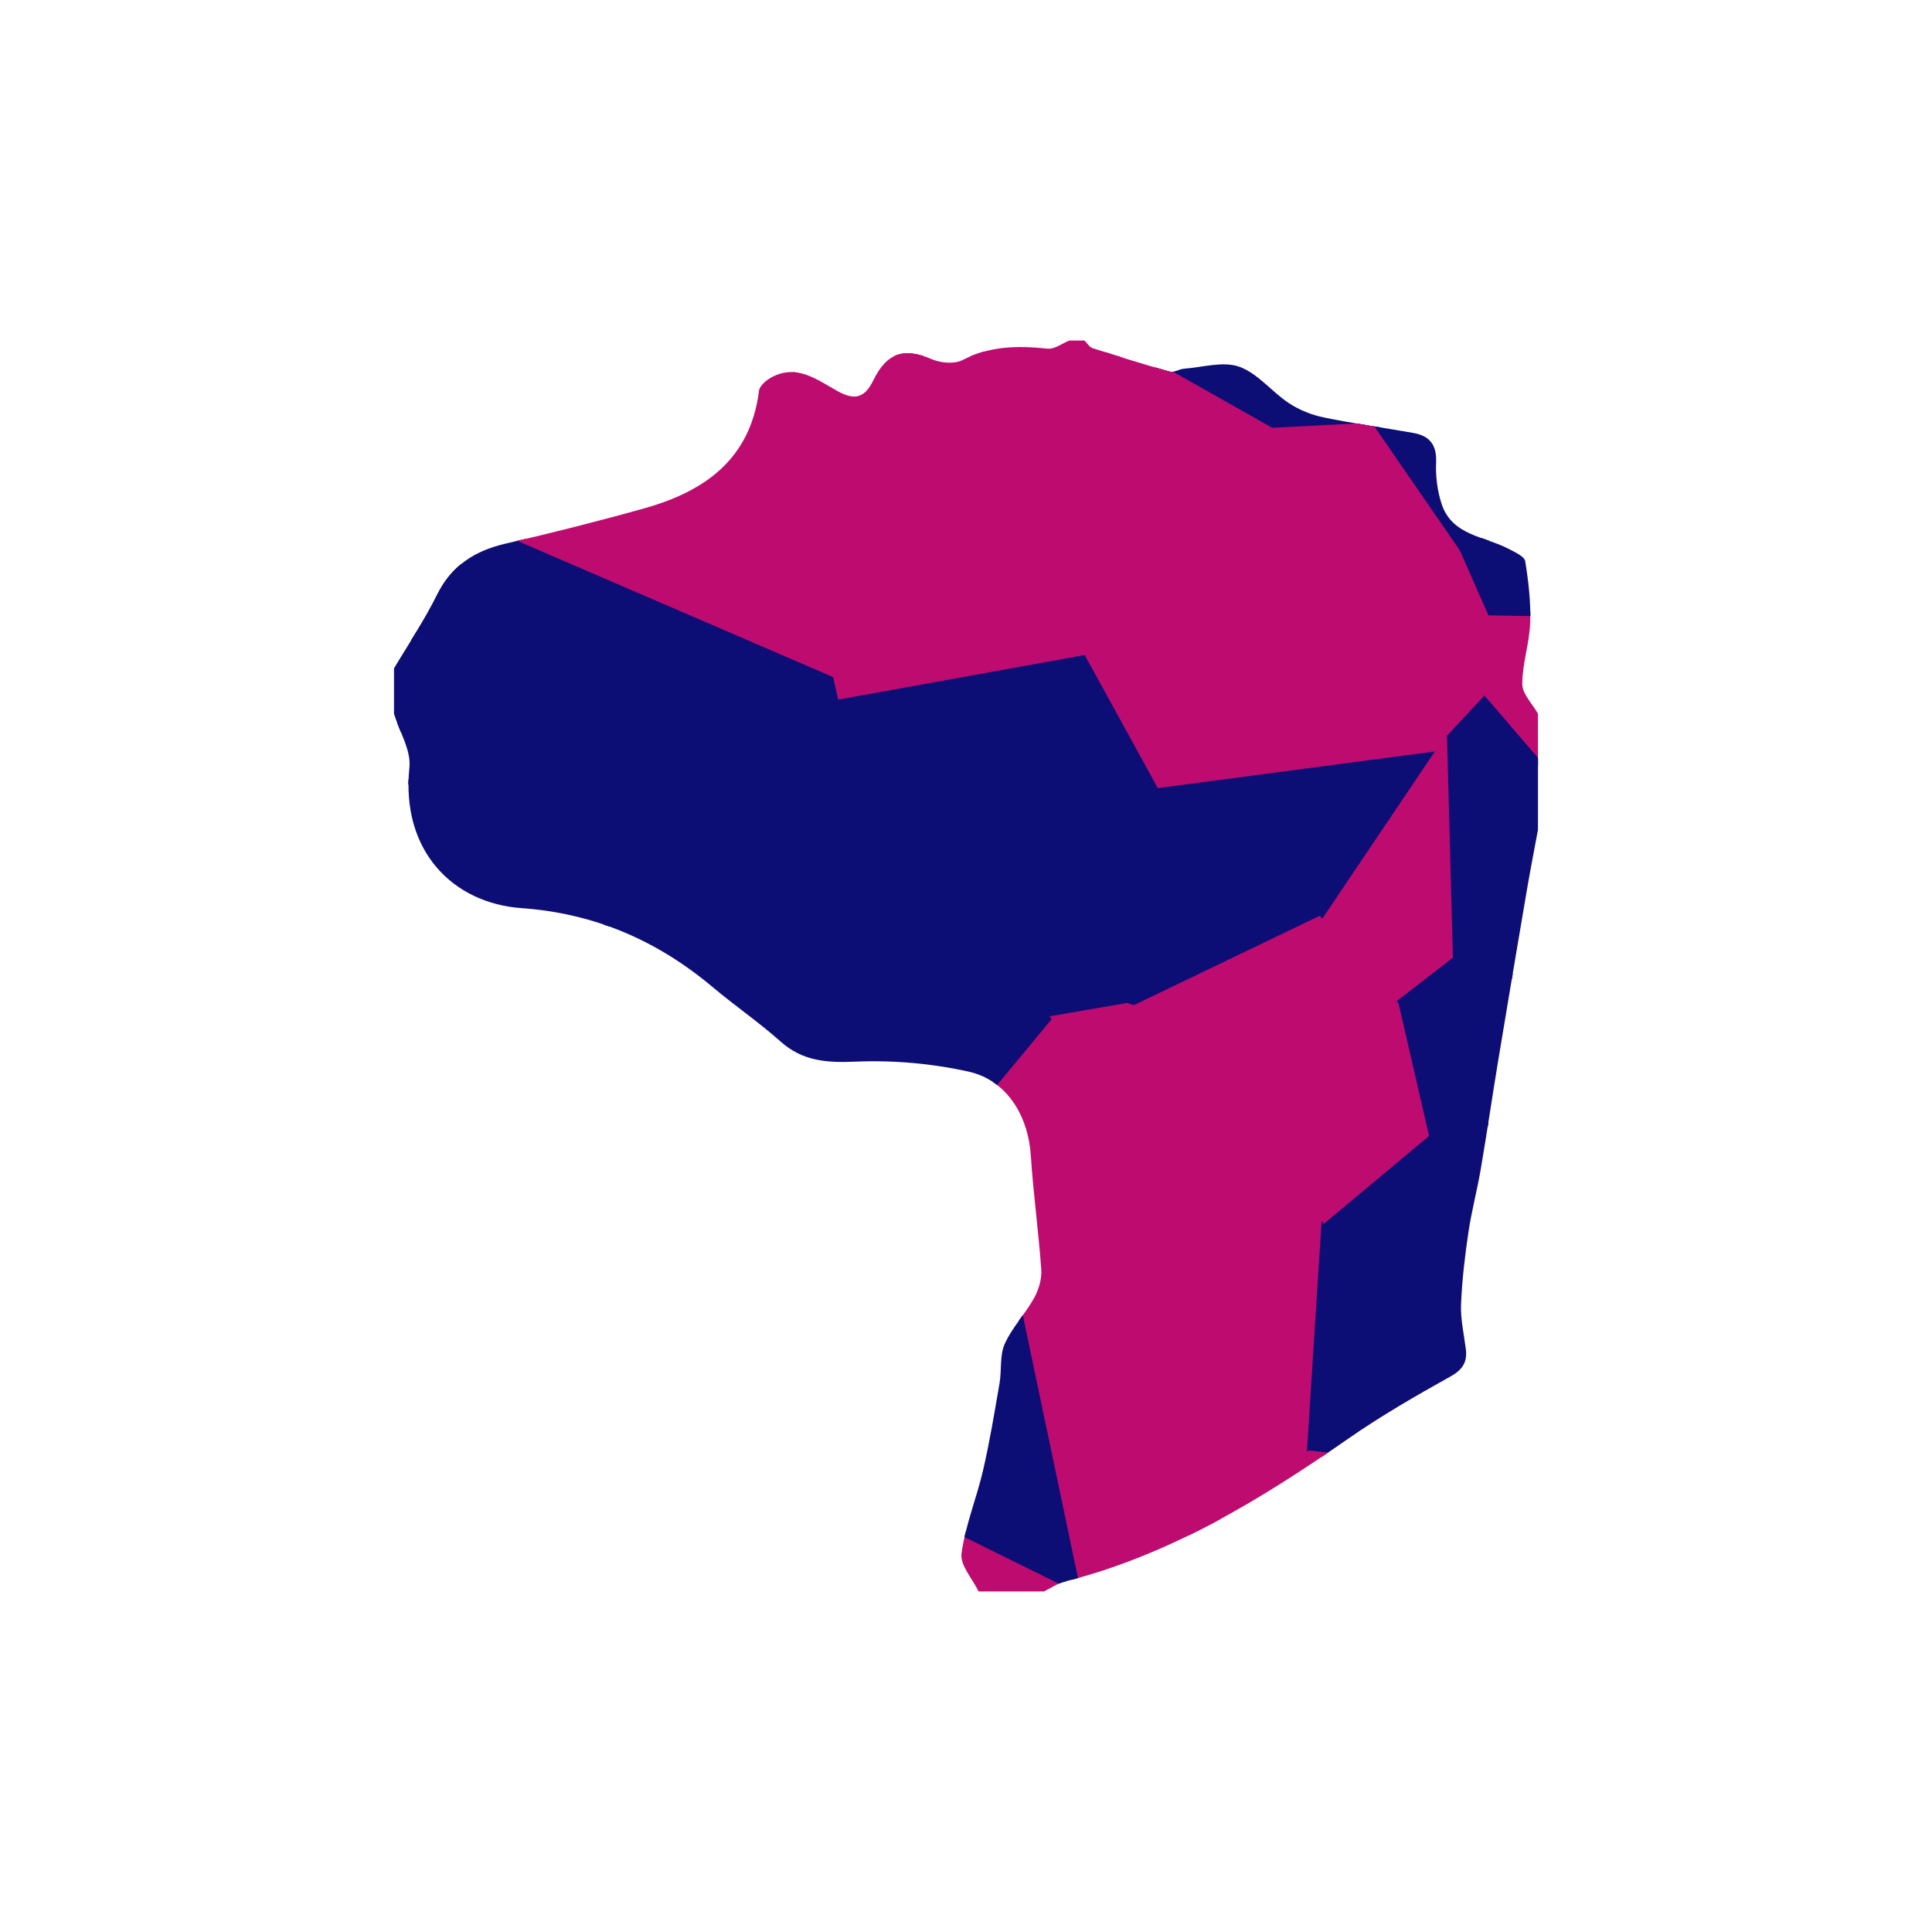 <svg xmlns="http://www.w3.org/2000/svg" viewBox="0 0 382 382"><defs><clipPath id="a"><path d="M206.44 314.67h-12.95c-1.21-2.51-3.68-5.19-3.38-7.49.75-5.57 2.98-10.93 4.26-16.45 1.32-5.69 2.27-11.47 3.26-17.23.45-2.59 0-5.5 1.03-7.79 1.44-3.23 4.06-5.91 5.79-9.04.92-1.65 1.56-3.78 1.43-5.63-.52-7.52-1.58-15.01-2.06-22.53-.5-7.85-4.73-14.92-12.25-16.61-7.27-1.63-14.94-2.3-22.38-1.99-5.67.24-10.44-.05-14.85-3.97-4.27-3.81-9.03-7.07-13.42-10.76-10.97-9.21-23.3-14.58-37.79-15.62-13.59-.97-23.89-11.32-22.18-27.83.35-3.39-1.96-7.06-3.05-10.6v-8.98c2.87-4.82 6.05-9.49 8.52-14.51 2.88-5.83 7.45-8.74 13.57-10.16 9.19-2.13 18.35-4.43 27.43-6.98 11.92-3.35 20.95-9.71 22.65-23.23.12-.97 1.37-2.05 2.36-2.6 5.11-2.85 9.16.46 13.25 2.7 3.34 1.83 5.3 1.31 7.01-2.2 2.7-5.54 6.16-6.44 11.54-4.15 1.78.76 4.49 1 6.09.17 5.44-2.82 11-2.87 16.83-2.25 1.35.14 2.85-1.04 4.28-1.61h2.99c.54.52.99 1.31 1.63 1.51 5.05 1.63 10.13 3.21 15.24 4.64.82.23 1.86-.51 2.81-.58 3.67-.27 7.73-1.53 10.93-.39 3.66 1.3 6.42 4.96 9.83 7.21 2.03 1.34 4.48 2.32 6.87 2.81 5.88 1.22 11.85 2.03 17.76 3.08 3.22.57 4.62 2.39 4.46 5.87-.12 2.71.25 5.59 1.09 8.16 2.07 6.3 8.55 6.38 13.31 8.91 1.21.64 3.07 1.46 3.22 2.42.65 4.02 1.13 8.15.98 12.21-.15 4.04-1.57 8.05-1.56 12.07 0 1.96 2.01 3.91 3.1 5.87v22.94c-.77 4.18-1.59 8.36-2.3 12.55-1.89 11.1-3.76 22.2-5.6 33.31-1.17 7.08-2.2 14.17-3.41 21.24-.71 4.18-1.82 8.29-2.44 12.48-.7 4.73-1.27 9.5-1.46 14.27-.12 2.91.57 5.85.94 8.77.33 2.58-.56 4.1-3.01 5.47-6.85 3.82-13.69 7.76-20.12 12.23-17.42 12.11-35.35 23.07-56.19 28.34-1.42.36-2.71 1.27-4.06 1.93z"/></clipPath></defs><g clip-path="url(#a)"><svg xmlns="http://www.w3.org/2000/svg" width="382" height="382" style="shape-rendering:geometricPrecision"><path fill="#be0b70" stroke="#be0b70" d="m283.417 148.116 3.184-2.445 1.176 43.921-11.7 9.054-15.268-16.96zM0 382v-33.067l66.047-2.95L81.32 382zM202.393 0l21.348 70.165-66.959-.391-4.026-4.019L181.885 0z"/><path fill="#0c0e75" stroke="#0c0e75" d="M207.299 201.498 162.5 145.5l3.617-7.749 48.622-8.791 14.457 26.325-6.384 43.535z"/><path fill="#be0b70" stroke="#be0b70" d="m324.625 192.141-5.063-23.514L382 151.54v86.762l-18.583-1.055-28.192-19.899z"/><path fill="#0c0e75" stroke="#0c0e75" d="m227.966 71.827 8-71.827h50.53l3.325 47.947-17.67 36.077-20.713 1.073z"/><path fill="#be0b70" stroke="#be0b70" d="m293.49 138.268 1.142-17.09 61.79 1.064L382 147.002v4.538l-62.438 17.087z"/><path fill="#0c0e75" stroke="#0c0e75" d="M124.3 208.325 61.257 275.61l-14.03-8.408-4.259-102.875 34.426-11.293 40.71 19.203zM0 8.278l108.183 67.018-12.609 28.209-13.558 21.66L0 28.448z"/><path fill="#be0b70" stroke="#be0b70" d="m382 96.06-18.488-.29-5.194-16.53 4.066-26.724L382 38.791z"/><path fill="#0c0e75" stroke="#0c0e75" d="m222.812 198.82 6.384-43.534 54.221-7.17-22.608 33.57-36.599 17.604zM181.885 0l-29.13 65.755-8.859-1.567L108.526 0z"/><path fill="#be0b70" stroke="#be0b70" d="m0 267.539 47.227-.337 14.03 8.408 6.687 11.003-1.897 59.37L0 348.932zM207.299 201.498l15.513-2.677 1.398.47 37.608 41.981-2.928 46.037-41.903 29.655-2.494-1.163-1.35-1.363-20.1-95.74zM283.417 148.116l-54.221 7.17-14.457-26.325 36.7-43.864 20.712-1.073 16.93 24.555 5.55 12.6-1.14 17.09-6.89 7.402zM382 147.002l-25.578-24.76 7.09-26.473 18.488.29z"/><path fill="#0c0e75" stroke="#0c0e75" d="m285.103 223.56 50.122-6.212 28.192 19.9-66.375 54.073-38.152-4.012 2.928-46.037 20.186-16.849zM0 28.447l82.016 96.719-4.622 27.868-34.426 11.293L0 149.46z"/><path fill="#be0b70" stroke="#be0b70" d="m0 149.46 42.968 14.867 4.26 102.875L0 267.539zM382 359.665l-26.135-12.85-36.47-26.894-22.353-28.6 66.375-54.074L382 238.302z"/><path fill="#0c0e75" stroke="#0c0e75" d="m207.299 201.498-14.256 17.2-43.755 6.354-24.988-16.727-6.196-36.088L162.5 145.5zM285.103 223.56l7.374-30.278 32.148-1.14 10.6 25.206zM285.103 223.56l-3.1.863-5.926-25.777 11.7-9.054 4.7 3.69z"/><path fill="#be0b70" stroke="#be0b70" d="M382 382H248.141l29.767-17.118 77.957-18.066L382 359.665zM223.74 70.165 202.394 0h33.573l-8 71.827z"/><path fill="#0c0e75" stroke="#0c0e75" d="m286.601 145.67 6.89-7.402 26.07 30.359 5.064 23.514-32.148 1.14-4.7-3.689z"/><path fill="#be0b70" stroke="#be0b70" d="M382 0v38.791l-19.616 13.725-72.563-4.569L286.495 0z"/><path fill="#0c0e75" stroke="#0c0e75" d="m162.5 145.501-44.396 26.736-40.71-19.203 4.622-27.868 13.558-21.661 69.58 30.015.963 4.232zM356.422 122.242l-61.79-1.064-5.552-12.599 69.238-29.34 5.194 16.53zM122.067 289.782l15.405 63.164L105.113 382H81.32l-15.273-36.018 1.897-59.37zM277.908 364.882l41.487-44.96 36.47 26.894z"/><path fill="#be0b70" stroke="#be0b70" d="m214.74 128.96-48.623 8.792-.963-4.232-8.372-63.746 66.959.391 4.225 1.662 23.472 13.27zM165.154 133.52l-69.58-30.015 12.61-28.209 35.712-11.108 8.86 1.567 4.026 4.019zM213.144 314.438l1.349 1.363-77.021 37.145-15.405-63.164 30.6-5.18z"/><path fill="#0c0e75" stroke="#0c0e75" d="m193.043 218.698 20.1 95.74-60.476-29.836-3.379-59.55z"/><path fill="#0c0e75" stroke="#0c0e75" d="m149.288 225.052 3.38 59.55-30.601 5.18-54.123-3.17-6.687-11.002 63.043-67.285zM272.151 84.024l17.67-36.077 72.563 4.57-4.066 26.723-69.238 29.339z"/><path fill="#be0b70" stroke="#be0b70" d="m224.21 199.29 36.6-17.603 15.267 16.959 5.927 25.777-20.186 16.85z"/><path fill="#0c0e75" stroke="#0c0e75" d="m108.527 0 35.37 64.188-35.714 11.108L0 8.278V0z"/><path fill="#be0b70" stroke="#be0b70" d="m258.89 287.31 38.152 4.011 22.353 28.6-41.487 44.96L248.14 382h-14.46l-16.694-65.036z"/><path fill="#be0b70" stroke="#be0b70" d="m105.113 382 32.359-29.054 77.02-37.145 2.495 1.163L233.68 382z"/></svg></g></svg>